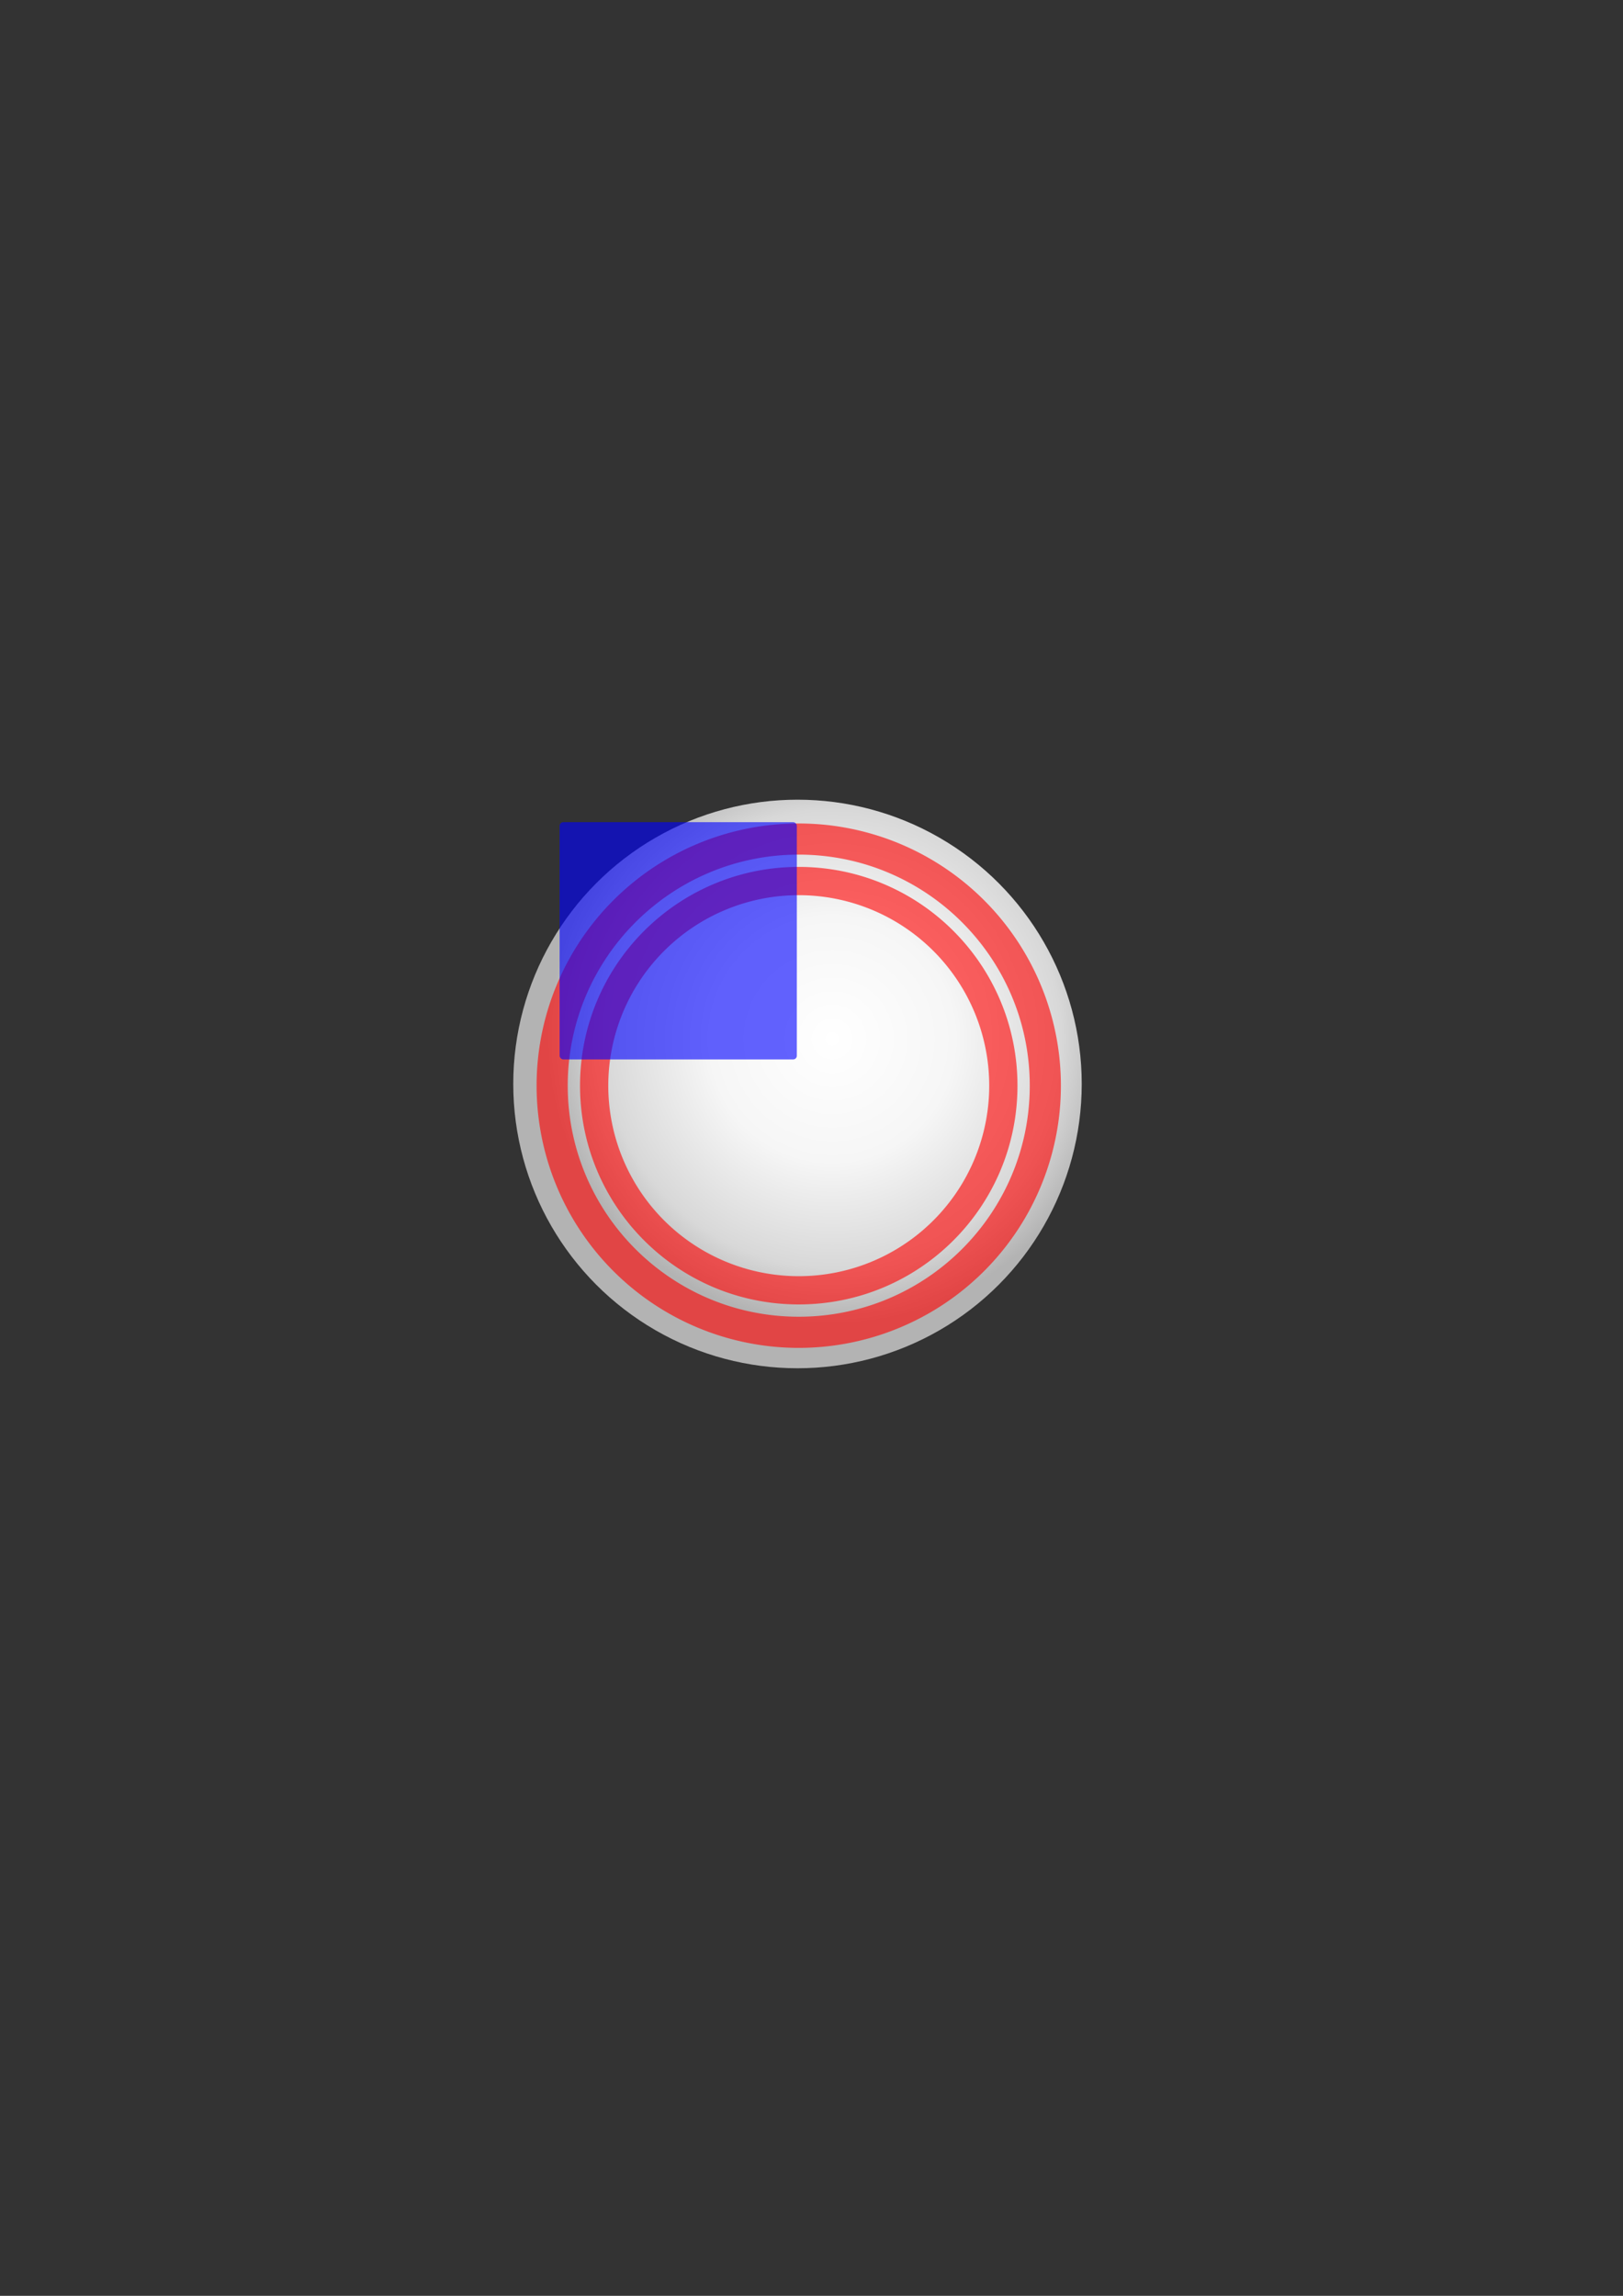 <?xml version="1.0" encoding="UTF-8" standalone="no"?>
<!-- Created with Inkscape (http://www.inkscape.org/) -->

<svg
   xmlns:dc="http://purl.org/dc/elements/1.1/"
   xmlns:cc="http://creativecommons.org/ns#"
   xmlns:rdf="http://www.w3.org/1999/02/22-rdf-syntax-ns#"
   xmlns:svg="http://www.w3.org/2000/svg"
   xmlns="http://www.w3.org/2000/svg"
   xmlns:xlink="http://www.w3.org/1999/xlink"
   xmlns:sodipodi="http://sodipodi.sourceforge.net/DTD/sodipodi-0.dtd"
   xmlns:inkscape="http://www.inkscape.org/namespaces/inkscape"
   width="210mm"
   height="297mm"
   viewBox="0 0 210 297"
   version="1.1"
   id="svg1373"
   inkscape:version="1.0beta2 (2b71d25, 2019-12-03)"
   sodipodi:docname="eye.svg">
  <rect x="0" y="0" width="210" height="297" fill="#333333" stroke="none"/>
  <defs
     id="defs1367">
    <linearGradient
       inkscape:collect="always"
       id="linearGradient1960">
      <stop
         style="stop-color:#ffffff;stop-opacity:1"
         offset="0"
         id="stop1956" />
      <stop
         id="stop1968"
         offset="0.432"
         style="stop-color:#f6f6f6;stop-opacity:1" />
      <stop
         style="stop-color:#d8d8d8;stop-opacity:1"
         offset="0.806"
         id="stop1970" />
      <stop
         style="stop-color:#b3b3b3;stop-opacity:1"
         offset="1"
         id="stop1958" />
    </linearGradient>
    <radialGradient
       inkscape:collect="always"
       xlink:href="#linearGradient1960"
       id="radialGradient1962"
       cx="107.685"
       cy="134.408"
       fx="107.685"
       fy="134.408"
       r="36.777"
       gradientUnits="userSpaceOnUse" />
  </defs>
  <sodipodi:namedview
     id="base"
     pagecolor="#ffffff"
     bordercolor="#666666"
     borderopacity="1.0"
     inkscape:pageopacity="0.0"
     inkscape:pageshadow="2"
     inkscape:zoom="0.100232"
     inkscape:cx="6421203.3"
     inkscape:cy="6573367.1"
     inkscape:document-units="mm"
     inkscape:current-layer="layer1"
     inkscape:document-rotation="0"
     showgrid="false"
     inkscape:window-width="1440"
     inkscape:window-height="829"
     inkscape:window-x="0"
     inkscape:window-y="23"
     inkscape:window-maximized="0" />
  <g
     inkscape:label="Layer 1"
     inkscape:groupmode="layer"
     id="layer1">
    <circle
       style="fill:url(#radialGradient1962);fill-rule:evenodd;stroke-width:0.9;fill-opacity:1;opacity:1"
       id="path1936"
       cx="103.188"
       cy="140.229"
       r="36.777" />
    <path
       id="circle1982"
       style="opacity:0.611;fill:#ff0000;fill-opacity:1;fill-rule:evenodd;stroke-width:3.132"
       d="M 389.676 402 A 128 128 0 0 0 262 530 A 128 128 0 0 0 390 658 A 128 128 0 0 0 518 530 A 128 128 0 0 0 390 402 A 128 128 0 0 0 389.676 402 z M 390 417.203 C 452.259 417.203 502.795 467.739 502.795 529.998 C 502.795 592.257 452.259 642.793 390 642.793 C 327.741 642.793 277.205 592.257 277.205 529.998 C 277.205 467.739 327.741 417.203 390 417.203 z M 390 423.203 C 330.983 423.203 283.207 470.982 283.207 529.998 C 283.207 589.015 330.983 636.791 390 636.791 C 449.017 636.791 496.793 589.015 496.793 529.998 C 496.793 470.982 449.017 423.203 390 423.203 z M 389.883 437 A 93 93 0 0 1 390 437 A 93 93 0 0 1 483 530 A 93 93 0 0 1 390 623 A 93 93 0 0 1 297 530 A 93 93 0 0 1 389.883 437 z "
       transform="scale(0.265)" />
    <rect
       style="opacity:0.611;fill:#0000ff;fill-opacity:1;fill-rule:evenodd;stroke:none;stroke-width:1.918;stroke-miterlimit:4;stroke-dasharray:none"
       id="rect1999"
       width="30.692"
       height="30.692"
       x="72.41"
       y="106.362"
       ry="0.47" />
  </g>
</svg>
